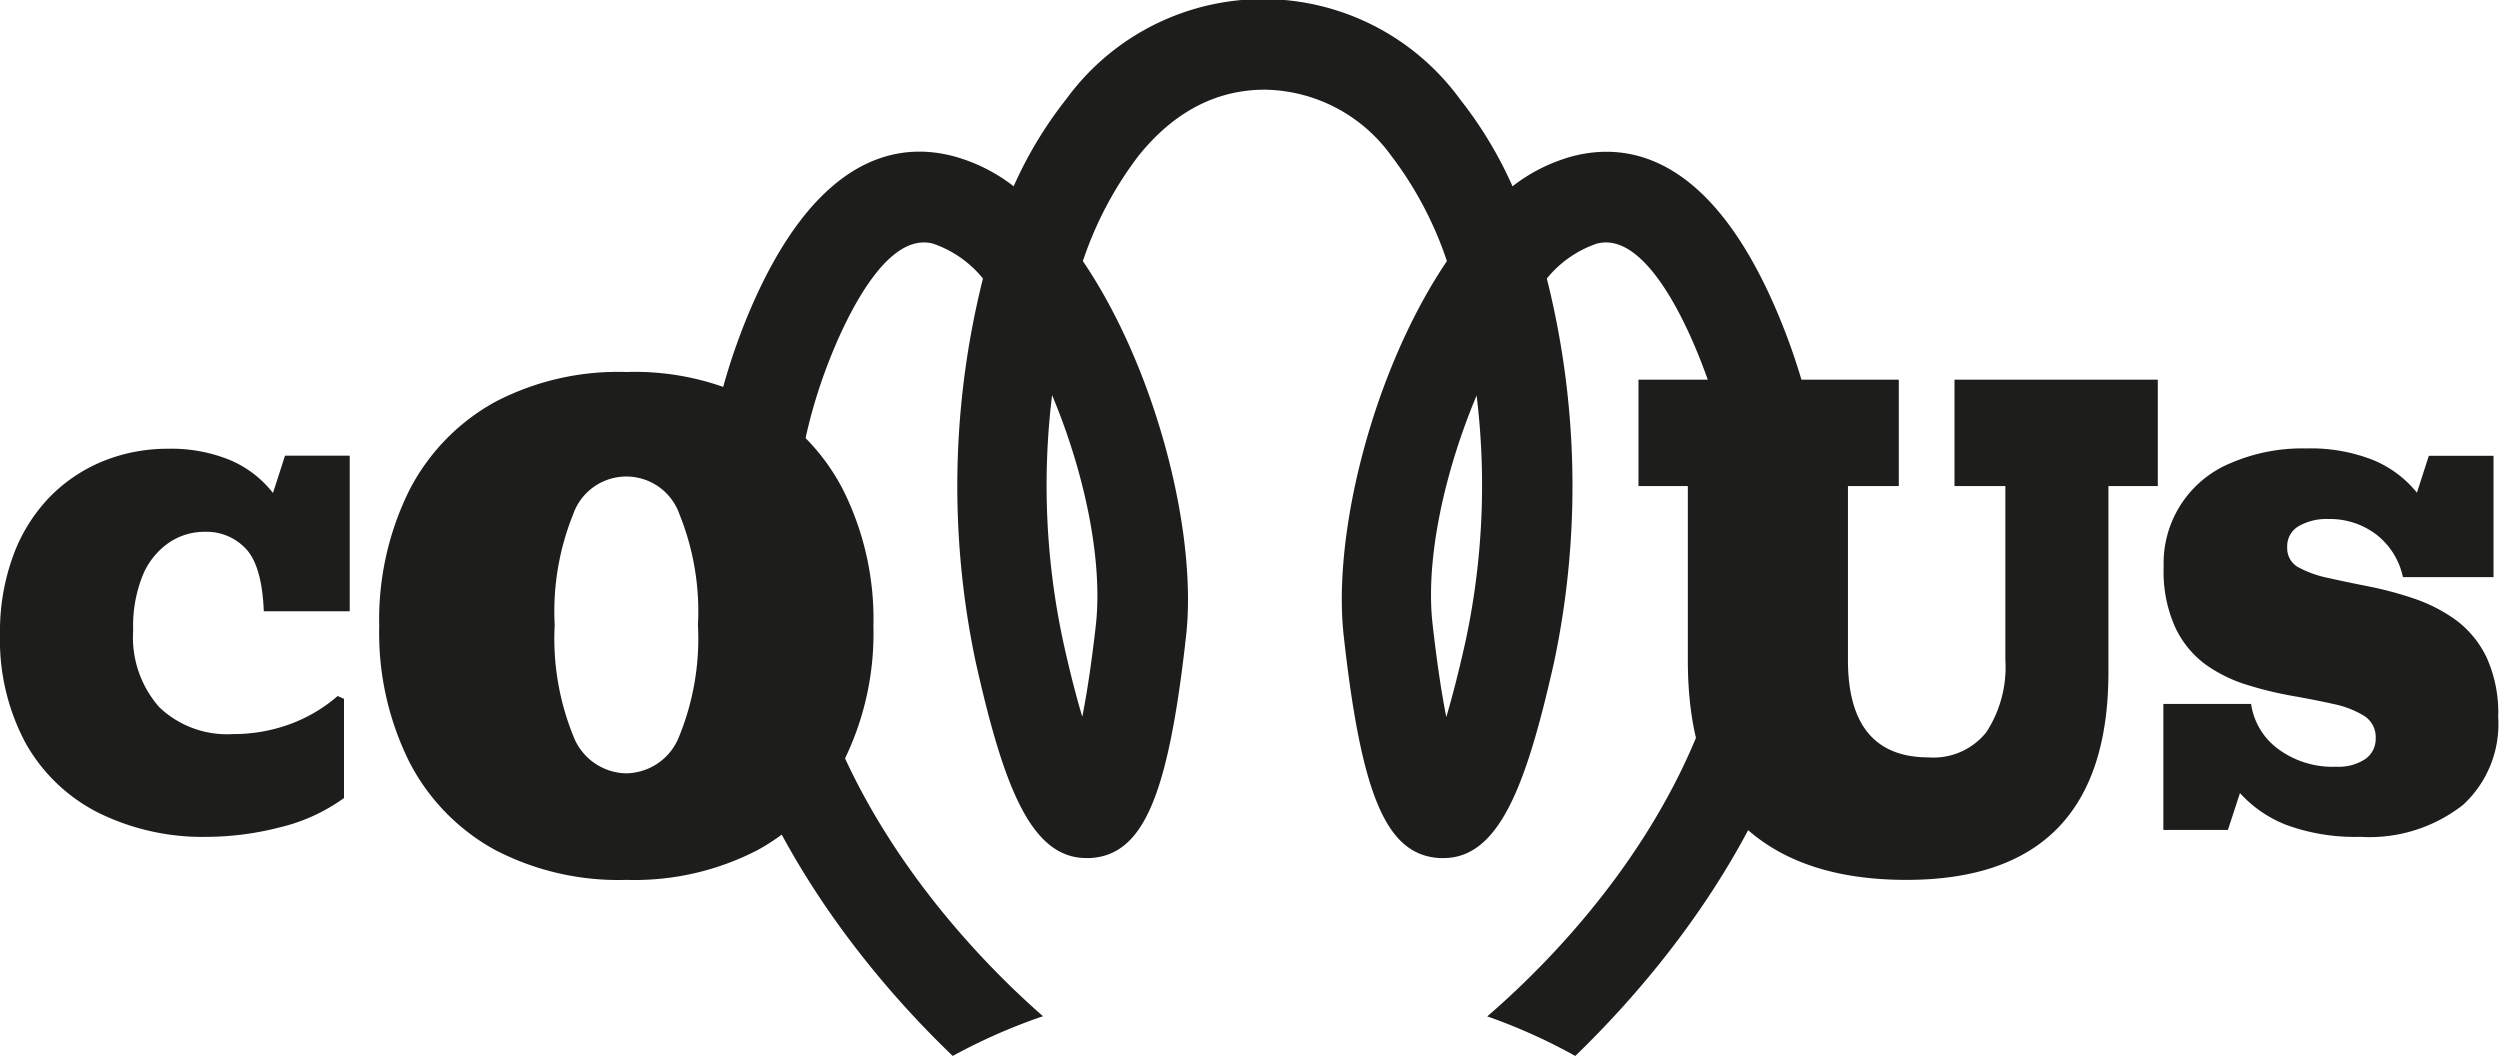 <svg id="Livello_1" data-name="Livello 1" xmlns="http://www.w3.org/2000/svg" viewBox="0 0 166.13 70.22"><defs><style>.cls-1{fill:#1d1d1b;}</style></defs><title>big-black-black</title><path class="cls-1" d="M83.63,87a38,38,0,0,1,6-2.64c-6.07-5.3-23-22.69-13.86-44.43,1.23-2.9,3.7-7.66,6.55-6.91a7.3,7.3,0,0,1,3.32,2.32,56.6,56.6,0,0,0-.49,25.45c1.85,8.25,3.66,13.06,7.36,13.06h.24c3.53-.19,5.2-4.06,6.39-14.79.76-6.84-2-17.71-6.86-24.88a24.16,24.16,0,0,1,3.7-7c2.34-2.91,5.16-4.39,8.39-4.39a10.54,10.54,0,0,1,8.4,4.39,24.16,24.16,0,0,1,3.7,7c-4.85,7.17-7.62,18-6.86,24.88,1.19,10.73,2.86,14.6,6.39,14.79h.24c3.7,0,5.51-4.81,7.36-13.06a56.6,56.6,0,0,0-.49-25.45,7.3,7.3,0,0,1,3.32-2.32c2.85-.75,5.32,4,6.55,6.91,9.28,22-7.68,39.15-13.83,44.44A37.61,37.61,0,0,1,125,87c8-7.73,23.17-26.34,13.43-49.4-4.39-10.37-9.81-11.37-13.6-10.39a11.37,11.37,0,0,0-4,2,27,27,0,0,0-3.5-5.8,16.19,16.19,0,0,0-26.15,0,27,27,0,0,0-3.5,5.8,11.33,11.33,0,0,0-4-2c-3.78-1-9.2,0-13.59,10.39C60.46,60.7,75.61,79.31,83.63,87Zm34.81-43.92a49.41,49.41,0,0,1-.74,16.4c-.47,2.12-.9,3.74-1.27,5-.29-1.46-.6-3.43-.9-6.07C115,54,116.34,48.12,118.44,43.12Zm-28.21,0c2.1,5,3.4,10.87,2.91,15.31-.3,2.64-.61,4.61-.9,6.07-.37-1.24-.8-2.86-1.27-5A49.41,49.41,0,0,1,90.23,43.12Z" transform="translate(-20.32 -16.83)"/><path class="cls-1" d="M177.17,72.44a13.28,13.28,0,0,1-4.91-.79,8.12,8.12,0,0,1-3.09-2.12l-.8,2.45h-4.29V63.61h5.83a4.51,4.51,0,0,0,1.81,3,6.07,6.07,0,0,0,3.83,1.17,3.23,3.23,0,0,0,1.95-.51,1.64,1.64,0,0,0,.69-1.4,1.66,1.66,0,0,0-.77-1.47,6.33,6.33,0,0,0-2-.78c-.84-.19-1.77-.37-2.78-.55a23.81,23.81,0,0,1-3-.73,9.61,9.61,0,0,1-2.78-1.37,6.48,6.48,0,0,1-2-2.47,9,9,0,0,1-.76-4,7.19,7.19,0,0,1,4.39-6.87,12,12,0,0,1,5.09-1,11.29,11.29,0,0,1,4.44.77,7.34,7.34,0,0,1,2.91,2.17l.79-2.45h4.3v8.06H180a4.85,4.85,0,0,0-1.81-2.86,5.09,5.09,0,0,0-3.13-1,3.73,3.73,0,0,0-2,.48,1.54,1.54,0,0,0-.75,1.4A1.44,1.44,0,0,0,173,54.5a7.19,7.19,0,0,0,2,.73c.85.19,1.77.38,2.78.58a24.27,24.27,0,0,1,3,.81,10.58,10.58,0,0,1,2.79,1.45,6.71,6.71,0,0,1,2,2.47,8.88,8.88,0,0,1,.76,3.93A7.29,7.29,0,0,1,184,70.31,10.07,10.07,0,0,1,177.17,72.44Z" transform="translate(-20.32 -16.83)"/><path class="cls-1" d="M34.14,72.44a15.65,15.65,0,0,1-7.34-1.63A11.46,11.46,0,0,1,22,66.17,14.51,14.51,0,0,1,20.32,59a14.61,14.61,0,0,1,.89-5.28,11.09,11.09,0,0,1,2.43-3.88,10.5,10.5,0,0,1,3.57-2.38,11.39,11.39,0,0,1,4.28-.81,10.26,10.26,0,0,1,4.11.75,7.15,7.15,0,0,1,2.86,2.19l.8-2.48h4.3V57.45H37.85c-.08-2-.47-3.38-1.18-4.14a3.57,3.57,0,0,0-2.75-1.14,4.19,4.19,0,0,0-2.34.7A4.92,4.92,0,0,0,29.83,55a9,9,0,0,0-.66,3.72,7,7,0,0,0,1.74,5.11,6.52,6.52,0,0,0,4.9,1.78A10.85,10.85,0,0,0,39.45,65a10.19,10.19,0,0,0,3.31-1.92l.42.19v6.59a12,12,0,0,1-4.27,1.95A19.65,19.65,0,0,1,34.14,72.44Z" transform="translate(-20.32 -16.83)"/><path class="cls-1" d="M61.94,75.3a17.73,17.73,0,0,1-8.74-2,13.91,13.91,0,0,1-5.68-5.84,19.21,19.21,0,0,1-2-9,19.34,19.34,0,0,1,2-9.05,14,14,0,0,1,5.68-5.86,17.62,17.62,0,0,1,8.74-2,17.67,17.67,0,0,1,8.76,2,14,14,0,0,1,5.66,5.86,19.22,19.22,0,0,1,2,9.05,19.09,19.09,0,0,1-2,9,13.92,13.92,0,0,1-5.66,5.84A17.78,17.78,0,0,1,61.94,75.3Zm0-7.08a3.84,3.84,0,0,0,3.53-2.5,17.24,17.24,0,0,0,1.23-7.36A17.24,17.24,0,0,0,65.47,51a3.74,3.74,0,0,0-7.06,0,17.24,17.24,0,0,0-1.23,7.36,17.24,17.24,0,0,0,1.23,7.36A3.84,3.84,0,0,0,61.94,68.22Z" transform="translate(-20.32 -16.83)"/><path class="cls-1" d="M147,75.3q-6.91,0-10.72-3.49t-3.8-11.15V49.13h-3.28V42.06H146.5v7.07h-3.38V60.68q0,6.48,5.37,6.48a4.48,4.48,0,0,0,3.83-1.68,7.92,7.92,0,0,0,1.26-4.8V49.13H150.2V42.06h13.51v7.07h-3.28V61.48Q160.43,75.3,147,75.3Z" transform="translate(-20.32 -16.83)"/></svg>